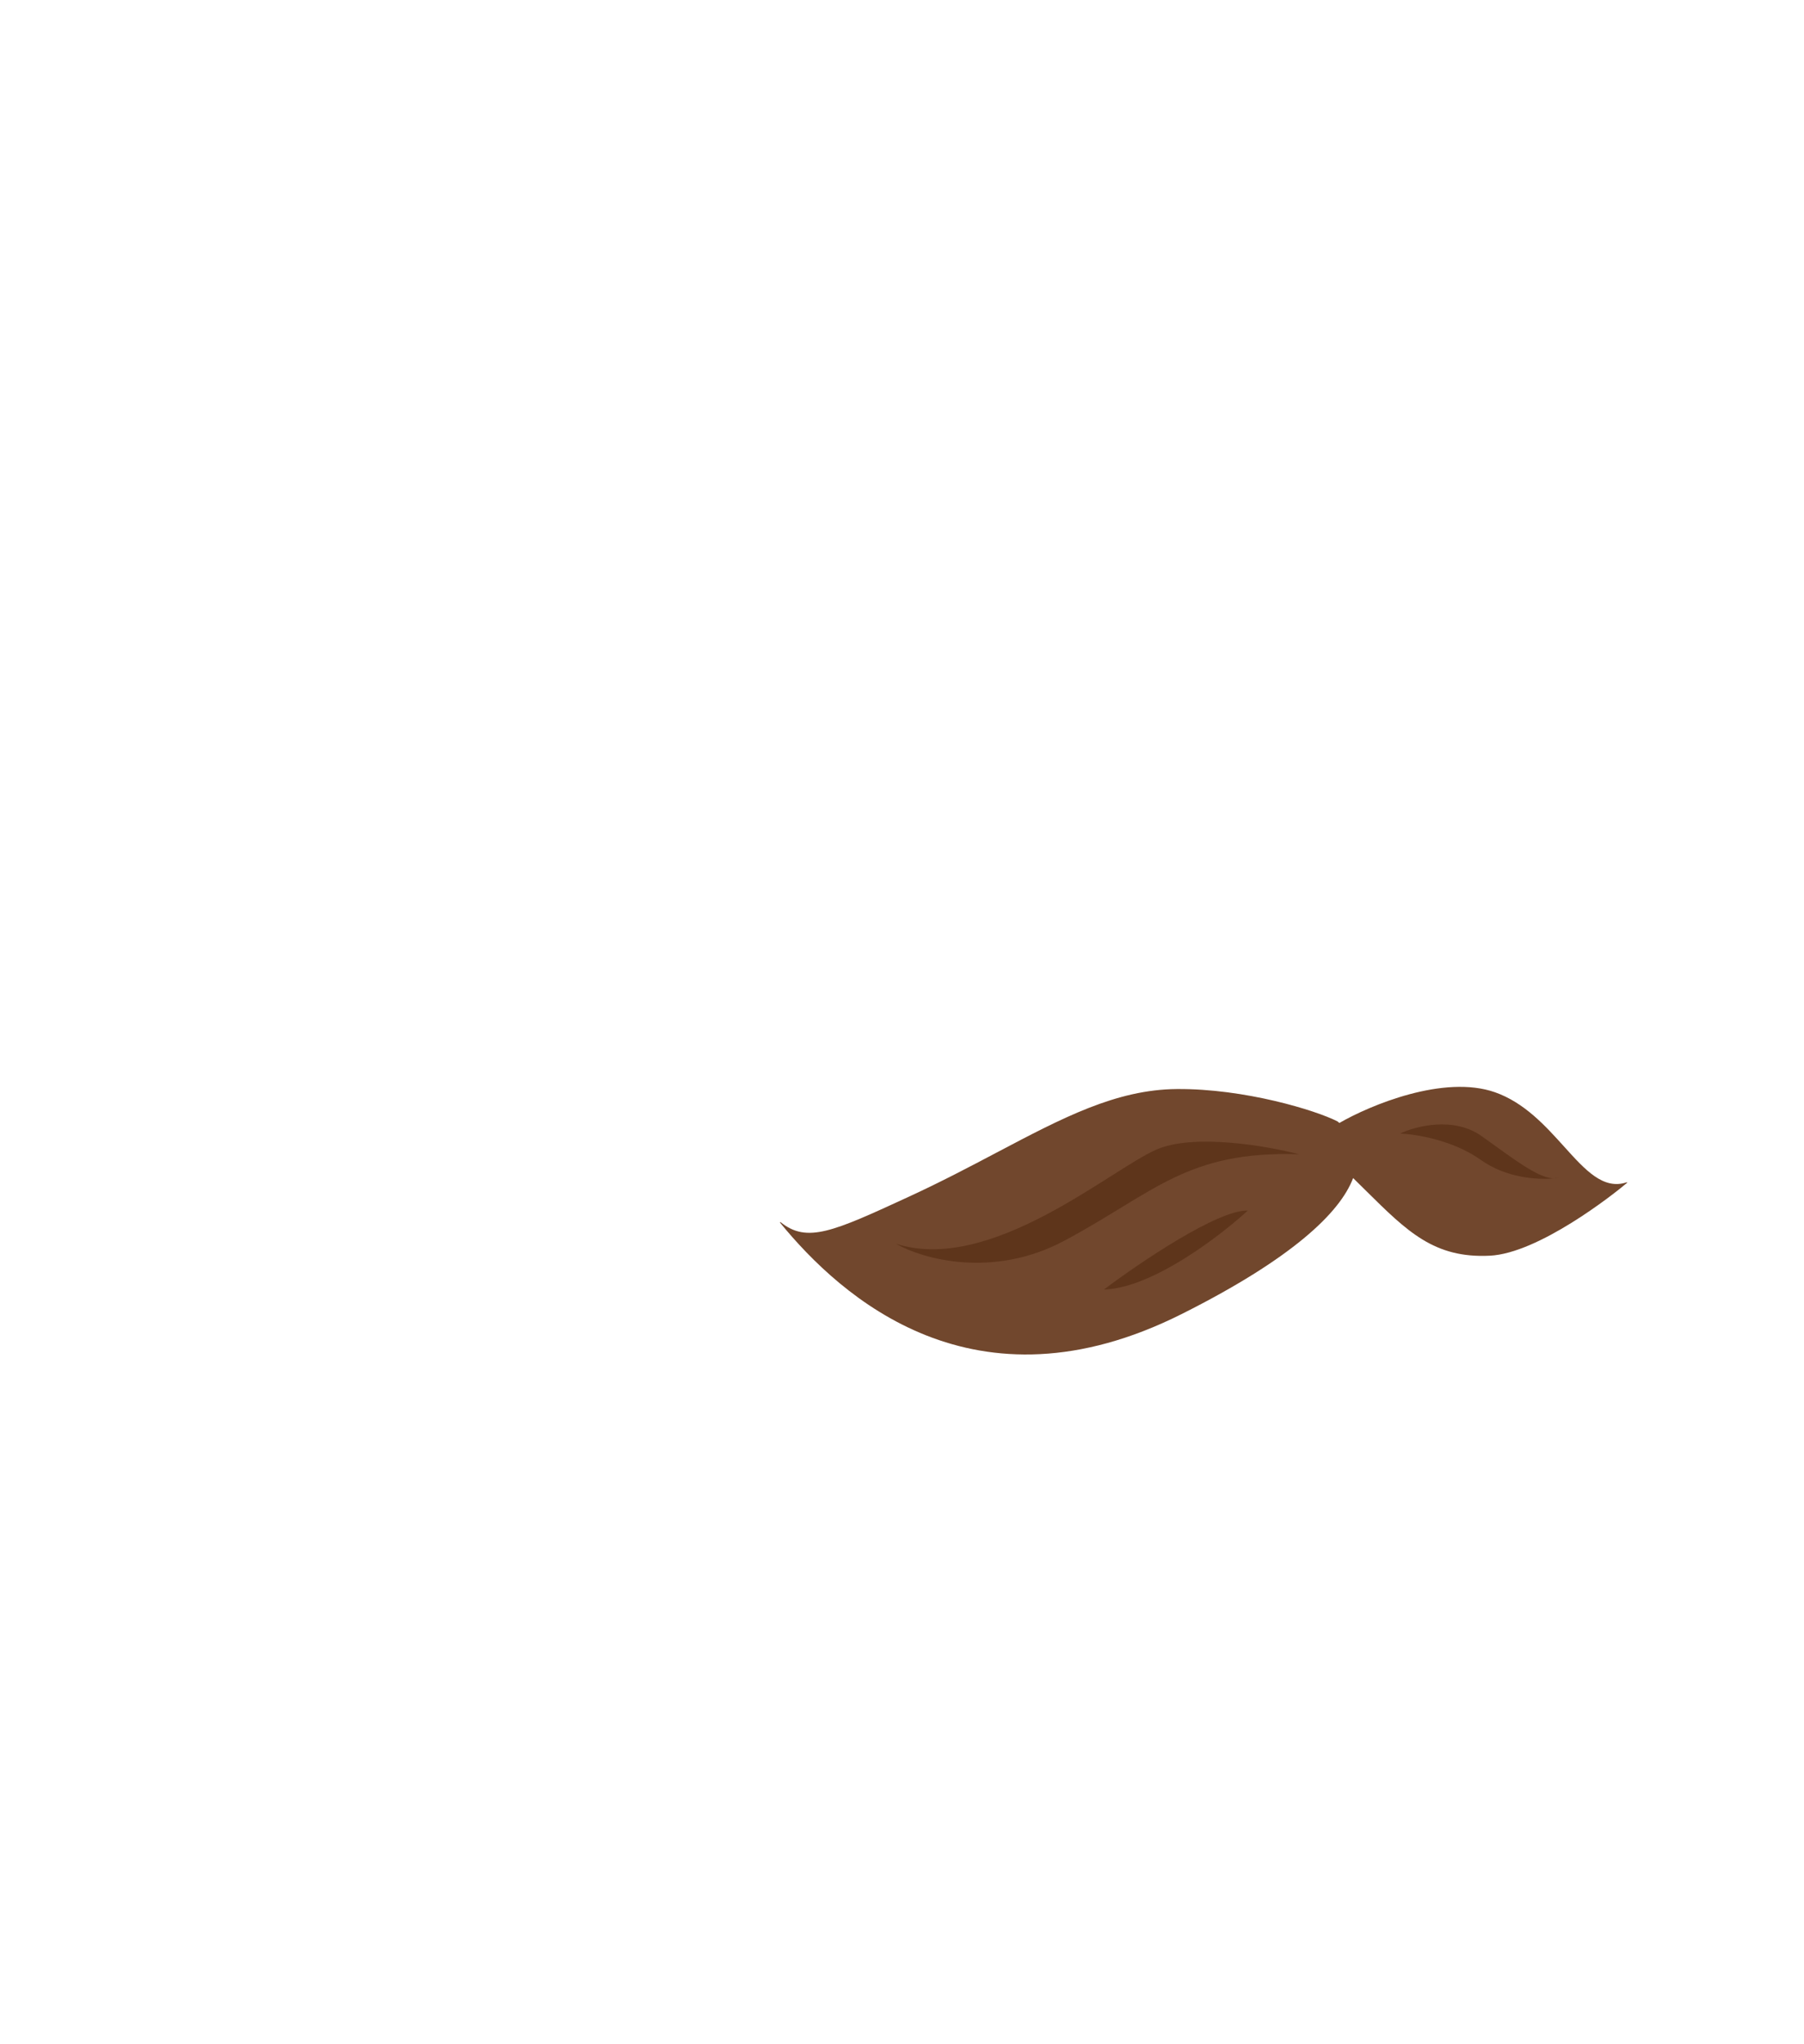 <svg width="1656" height="1875" viewBox="0 0 1656 1875" fill="none" xmlns="http://www.w3.org/2000/svg">
    <path fill-rule="evenodd" clip-rule="evenodd"
        d="M1229.51 1030.25C1257.81 1013.91 1325.52 985.668 1372.36 1002.1C1399.36 1011.58 1418.72 1033.03 1435.75 1051.9C1455.29 1073.56 1471.76 1091.82 1493.21 1084.71C1493.52 1084.6 1493.82 1084.99 1493.57 1085.2C1480.5 1096.31 1412.27 1149.82 1367.63 1152.03C1316.72 1154.54 1292.01 1130.11 1253.82 1092.34C1250.06 1088.62 1246.17 1084.77 1242.11 1080.8C1230.06 1112.74 1185.75 1154.92 1084.59 1205.63C894.666 1300.83 772.278 1190.42 716.049 1121.71C715.816 1121.43 716.289 1121.06 716.577 1121.29C740.853 1140.78 764.533 1130.1 834.78 1097.7C864.117 1084.17 890.454 1070.29 914.959 1057.37C975.315 1025.56 1024.56 999.606 1080.16 999.137C1142.7 998.609 1208.23 1018.81 1227.71 1028.8C1228.33 1029.28 1228.93 1029.76 1229.51 1030.25Z"
        fill="#71472D" />
    <path
        d="M1061.21 1054.82C1095.45 1039.64 1162.92 1051.25 1192.38 1058.96C1089.32 1055.7 1059.98 1093.86 977.304 1138.15C911.164 1173.58 846.523 1154.87 822.47 1141.08C909.126 1168.83 1018.41 1073.79 1061.21 1054.82Z"
        fill="#5E351B" />
    <path
        d="M1145.42 1110.63C1119.66 1134.3 1057.2 1181.94 1013.4 1183.06C1045.96 1158.55 1117.94 1109.76 1145.42 1110.63Z"
        fill="#5E351B" />
    <path
        d="M1285.19 1040C1299.48 1033.15 1334.46 1024.04 1360.14 1042.36C1389.02 1062.96 1411.66 1080.83 1426.25 1081.13C1427.97 1080.97 1429.5 1080.77 1430.84 1080.55C1429.41 1080.97 1427.88 1081.16 1426.25 1081.13C1411.17 1082.51 1382.52 1080.68 1359.45 1064.23C1333.77 1045.91 1299.25 1040.44 1285.19 1040Z"
        fill="#5E351B" />
</svg>